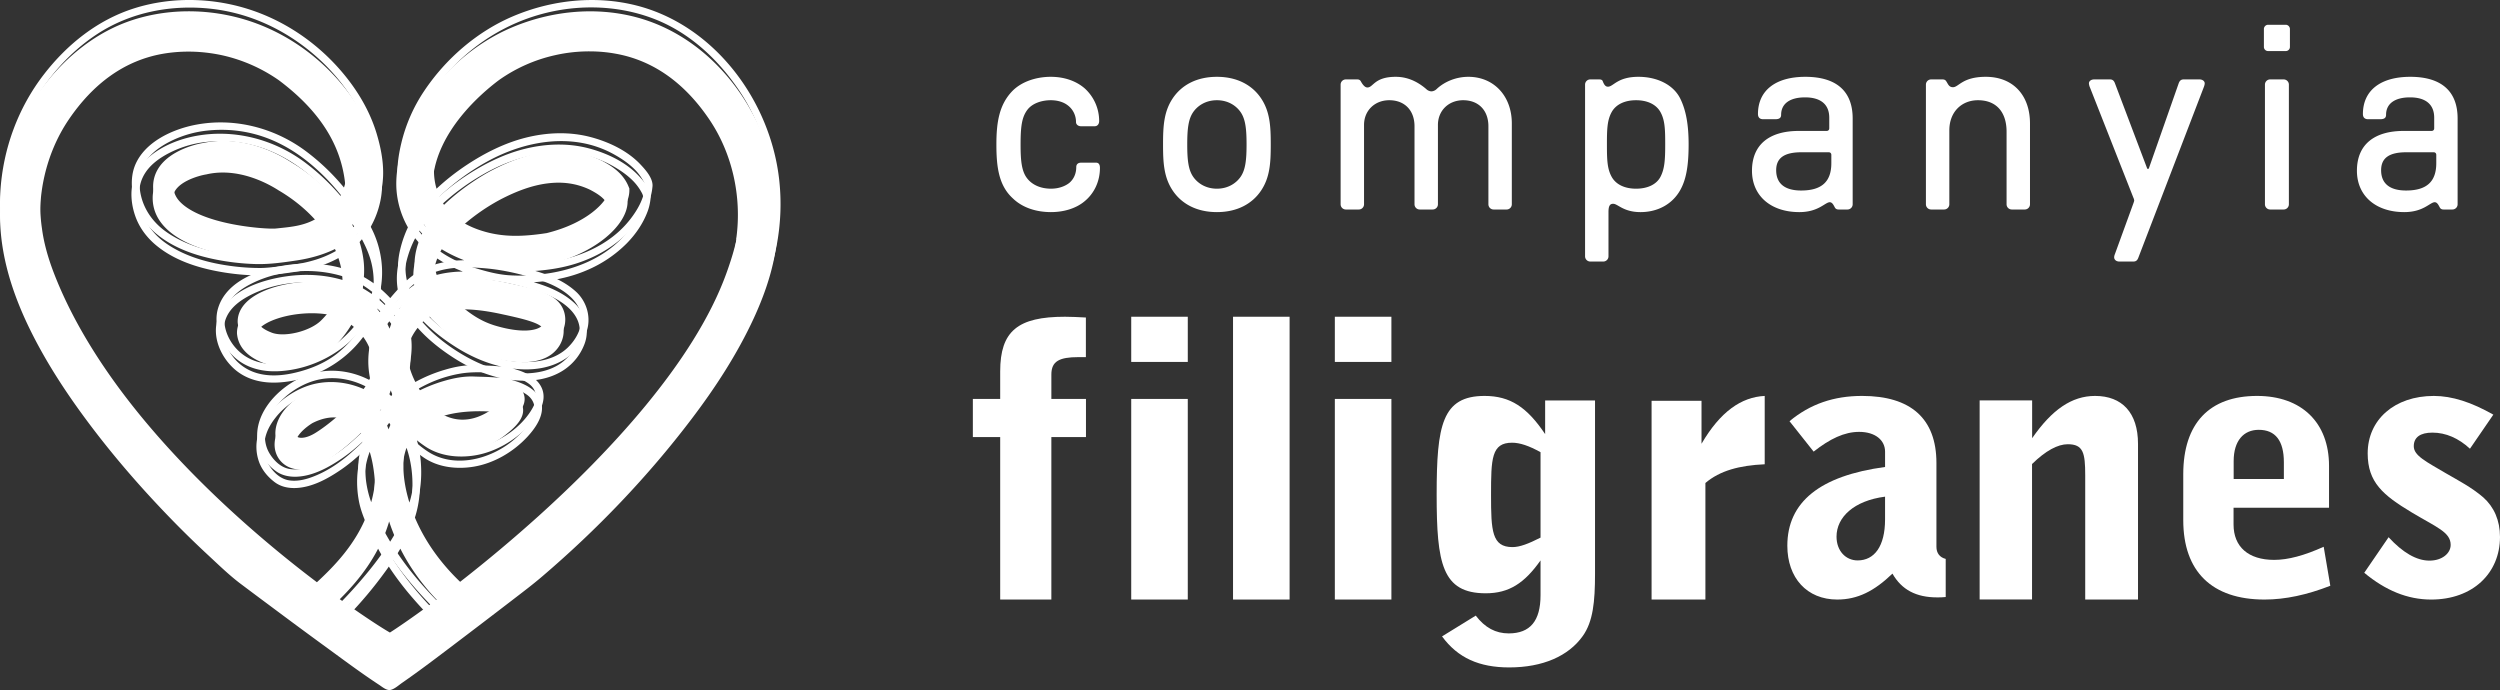 <svg xmlns="http://www.w3.org/2000/svg" width="221" height="61" viewBox="0 0 221 61">
    <rect x="0" y="0" width="221" height="61" fill="#333333" stroke="none"/>
    <g fill="#FFF" fill-rule="evenodd">
        <path fill-rule="nonzero" d="M68.686 16.91C67.93 9.987 63.053 3.28 56.138 1.496c-3.616-.93-7.5-.51-10.921.945-3.166 1.35-5.926 3.75-7.831 6.608a14.202 14.202 0 0 0-2.018 4.635c-.24 1.013-.397 2.086-.315 3.136a7.852 7.852 0 0 0 1.23 3.645 9.961 9.961 0 0 0-1.065 2.85c-.21 1.028-.18 2.04.113 2.993l-.338.36c-.202.225-.397.45-.592.683-.27-.293-.563-.563-.848-.818.315-1.747.045-3.6-.742-5.22-.12-.248-.248-.488-.375-.72a7.935 7.935 0 0 0 1.2-2.888c.33-1.62.03-3.353-.443-4.92-.487-1.613-1.297-3.12-2.295-4.471-2.085-2.813-4.95-5.018-8.228-6.24C19.22.79 15.296.625 11.786 1.75 8.583 2.778 5.913 4.93 3.88 7.564 1.578 10.549.265 14.172.033 17.93c-.24 3.885.87 7.59 2.55 11.056 1.56 3.21 3.563 6.203 5.73 9.038 2.123 2.775 4.433 5.408 6.871 7.913a87.742 87.742 0 0 0 3.278 3.196c.922.855 1.845 1.755 2.85 2.505a562.12 562.12 0 0 0 2.55 1.905 528.402 528.402 0 0 0 5.266 3.886c1.447 1.057 2.888 2.13 4.388 3.112.262.173.66.518.997.45.36-.075.743-.427 1.035-.63 1.56-1.08 3.076-2.235 4.59-3.383a897.483 897.483 0 0 0 5.064-3.862c.915-.705 1.837-1.395 2.715-2.146 4.86-4.147 9.346-8.828 13.209-13.92 2.115-2.784 4.043-5.746 5.513-8.927.81-1.762 1.477-3.6 1.837-5.513a19.63 19.63 0 0 0 .21-5.7zm-32.62 5.708a8.717 8.717 0 0 1 .637-1.56c.158.202.33.397.51.592-.6 1.283-.795 2.445-.6 3.548l-.067.045c-.24.165-.465.345-.683.54-.225-1.028-.12-2.093.203-3.165zm-5.003 6.09l.015.015.037.038.038.03c.195.157.367.315.525.48a10.252 10.252 0 0 1-1.635 1.785c-1.148.998-2.648 1.605-4.118 1.928-1.388.307-2.895.33-4.155-.405-1.403-.818-2.333-2.566-1.883-4.17.337-1.2 1.433-1.936 2.505-2.446 2.393-1.132 5.363-1.313 7.883-.517a5.39 5.39 0 0 1-.127.787 9.388 9.388 0 0 0-2.205-.33c-1.643-.052-3.398.255-4.71.833-2.056.907-2.311 2.13-2.281 2.775l.008.067c.135 1.11.907 1.95 2.295 2.498.885.36 2.062.39 3.323.09 1.215-.292 2.317-.862 3.015-1.56.585-.6 1.08-1.238 1.47-1.898zm-.3-8.37c.15-.173.292-.345.412-.518.158.233.315.473.458.72-.15.195-.308.375-.48.54a8.833 8.833 0 0 0-.39-.742zm-1.32 7.56c-.3.495-.675.968-1.133 1.425-.967.968-3.263 1.53-4.388 1.073l-.015-.007c-1.012-.398-1.132-.803-1.162-.99.007-.248.382-.653 1.207-1.02 1.523-.668 3.818-.893 5.49-.48zm.877-10.32a19.526 19.526 0 0 0-3.442-3.278c-2.738-2.01-6.219-2.91-9.579-2.28-2.078.39-4.56 1.522-5.4 3.607-.45 1.133-.315 2.483.105 3.6.382 1.013 1.072 1.883 1.912 2.55 1.696 1.358 3.893 1.996 6.008 2.326.87.135 1.756.217 2.64.24 1.2.03 2.416-.143 3.601-.323 1.29-.195 2.595-.57 3.75-1.207.15.45.263.9.315 1.35.023.195.038.39.045.585-1.59-.473-3.307-.555-4.935-.323-2.31.323-5.34 1.32-6.106 3.788-.48 1.553.248 3.248 1.388 4.32 1.103 1.036 2.565 1.366 4.035 1.276 2.918-.18 5.716-1.673 7.449-4.028.24.322.412.645.547.96a7.445 7.445 0 0 0-.015 2.273c.045.307.105.615.18.922a3.8 3.8 0 0 1-.277.645c-1.703-.877-3.736-1.087-5.543-.397-2.513.96-5.07 3.675-4.133 6.548.247.765.78 1.41 1.417 1.89.548.413 1.223.548 1.898.518 1.448-.068 2.828-.84 3.998-1.643.63-.435 1.222-.93 1.785-1.455-.435 1.365-.51 2.828-.225 4.305.135.69.39 1.35.668 2.003-1.043 2.79-3.008 4.755-4.47 6.12a104.091 104.091 0 0 1-6.226-5.107c-3.736-3.316-6.999-6.706-9.691-10.066C8.71 33.17 6.273 29.09 4.758 25.16c-.555-1.44-.915-2.798-1.065-4.013l-.008-.038c-.51-3.675.353-7.5 2.356-10.486 2.22-3.293 5.01-5.265 8.295-5.858a13.292 13.292 0 0 1 2.333-.202c1.035 0 2.063.12 3.068.345a14.066 14.066 0 0 1 4.92 2.19c3.608 2.708 5.528 5.73 5.866 9.256 0 .045.03.547-.203 1.222zm-4.665-2.243c-2.475-1.598-5.273-2.22-7.696-1.703a7.73 7.73 0 0 0-2.467.863c-1.65.937-1.996 2.152-1.996 3 0 1.05.428 1.98 1.268 2.775 1.103 1.043 2.895 1.815 5.34 2.31 1.793.36 3.556.465 4.238.435l.045-.007.405-.045c1.253-.128 2.663-.27 4.088-1.125.173-.098.33-.195.488-.3.12.217.225.435.322.652a9.18 9.18 0 0 1-2.077.855c-.938.27-1.913.398-2.88.503-.563.06-1.118.135-1.68.142a19.15 19.15 0 0 1-2.371-.142c-2.078-.255-4.238-.81-5.978-2.018-.87-.6-1.575-1.41-1.995-2.378-.458-1.05-.593-2.422-.09-3.472.517-1.095 1.59-1.808 2.655-2.31a9.403 9.403 0 0 1 2.918-.818 11.41 11.41 0 0 1 5.423.682c1.56.6 2.963 1.53 4.2 2.64.81.72 1.553 1.523 2.235 2.37-.097.173-.21.36-.345.54a15.898 15.898 0 0 0-4.05-3.45zm2.715 4.695a9.217 9.217 0 0 1-.397.248l-.015.007c-1.08.653-2.183.765-3.353.885-.128.015-.263.03-.39.038-.465.022-2.01-.053-3.766-.398-2.077-.412-3.615-1.057-4.455-1.845-.472-.443-.698-.923-.698-1.463 0-1.372 2.326-1.995 2.948-2.085l.06-.015c.473-.105.938-.15 1.388-.15 2.228 0 4.163 1.073 4.98 1.605l.03.015c1.478.878 2.73 1.973 3.668 3.158zm3.436 6.96a6.79 6.79 0 0 0 .18-.772c.285.18.562.375.825.585-.015.053-.023.105-.038.158-.06.225-.127.442-.21.66a6.142 6.142 0 0 0-.247-.21 3.891 3.891 0 0 0-.51-.42zm-5.07 8.837l-.053.03c-2.243 1.395-2.43 2.94-2.408 3.532.03.795.457 1.485 1.14 1.846.938.487 2.183.315 3.42-.473.93-.593 2.07-1.508 3.083-2.498.128.18.248.383.353.6-.383.383-.78.75-1.17 1.103-1.043.937-2.273 1.763-3.6 2.235-.623.225-1.321.368-1.981.255-.773-.135-1.388-.742-1.778-1.402-.367-.623-.457-1.373-.345-2.078.12-.803.488-1.463.99-2.093.788-.99 1.988-1.808 3.196-2.19 1.56-.495 3.21-.263 4.635.457-.12.18-.255.368-.412.563-.038-.022-.083-.045-.12-.067-1.456-.788-3.248-.72-4.95.18zm3.78 1.267c-.833.803-1.786 1.59-2.663 2.145-.788.503-1.365.525-1.613.398-.068-.038-.165-.113-.173-.308-.015-.427.376-1.185 1.538-1.92.638-.33 1.793-.765 2.91-.315zm2.167 2.843c.218.705.368 1.53.443 2.46 0 1.088-.15 2.085-.405 3a8.949 8.949 0 0 1-.458-1.92c-.135-1.192-.007-2.415.42-3.54zm.743 8.566c.067.135.142.262.217.397.113.203.225.398.345.593a30.96 30.96 0 0 1-1.965 2.565 40.126 40.126 0 0 1-1.86 2.063c-.248-.173-.495-.36-.75-.548 1.245-1.177 2.858-2.835 4.013-5.07zm.975-11.124c.12.173.24.345.367.51a6.36 6.36 0 0 0-.517 1.065 9.341 9.341 0 0 0-.375-.892c.18-.218.36-.45.525-.683zm-.293-1.875c.173-.315.323-.645.435-.998.09.255.195.503.315.765a8.68 8.68 0 0 1-.367.75 6.91 6.91 0 0 0-.24-.232 5.047 5.047 0 0 1-.143-.285zm.938 12.279c-.053.09-.105.187-.158.277-.157.278-.322.555-.495.825-.157-.27-.315-.54-.465-.817-.052-.098-.097-.188-.15-.285.24-.533.45-1.095.623-1.688.075.24.165.495.262.75.12.308.248.623.383.938zm-1.448-10.599l-.135.158c-.097-.15-.202-.3-.315-.435.195-.248.375-.488.54-.728.098.195.203.383.315.57a7.322 7.322 0 0 0-.405.435zm.465 13.336c.105-.142.21-.285.308-.435a26.296 26.296 0 0 0 2.122 2.79c.458.533.938 1.05 1.426 1.56-1.71 1.26-2.97 2.116-3.548 2.483-.6-.345-1.905-1.177-3.653-2.415a35.896 35.896 0 0 0 3.345-3.983zm.713-1.027c.217-.323.42-.653.615-.99.907 1.8 2.153 3.488 3.728 5.04-.225.173-.45.338-.66.503-1.365-1.41-2.626-2.903-3.683-4.553zm9.99-11.116c.81-.638 1.71-1.493 1.426-2.475-.3-1.05-1.635-1.2-2.618-1.313l-.172-.023-.06-.007c-2.573-.12-4.658.247-6.226 1.11-.067-.112-.135-.218-.195-.33.248-.135.495-.263.743-.383a11.08 11.08 0 0 1 2.872-.922c.9-.158 1.876-.143 2.783-.083 1.103.075 2.318.285 3.24.93.353.24.6.585.675 1.006.098.525-.21 1.08-.48 1.5-1.755 2.707-6.023 4.425-8.925 2.535a8.732 8.732 0 0 1-1.47-1.215c.134-.21.27-.368.382-.495 2.43 2.197 5.423 2.257 8.026.165zm-6.517-1.245c1.245-.6 2.91-.855 4.988-.758.045.008.097.008.142.015.203.023.533.06.803.113-.12.12-.293.27-.533.465l-.007.007c-1.065.848-3.136 1.958-5.393.158zm3.63-3.848c-.885-.03-1.778.142-2.618.39-.907.262-1.807.63-2.648 1.095a7.417 7.417 0 0 1-.532-1.365c.21-1.02.3-2.04.067-3.045.173-.473.428-.938.773-1.38.915 1.034 2.018 1.905 3.173 2.647 1.267.818 2.655 1.448 4.118 1.785-.773-.097-1.545-.097-2.333-.127zm-5.58-6.286a4.445 4.445 0 0 1-.233-.51c.225-.217.465-.412.712-.6.068.203.15.405.24.593a4.86 4.86 0 0 0-.72.517zm.127 16.734a7.547 7.547 0 0 1-.338 1.695c-.472-1.537-.525-2.67-.525-3.075v-.18c-.015-1.132.15-1.965.375-2.588.458 1.32.6 2.746.488 4.148zm-1.05-6.66a8.89 8.89 0 0 0-.323-.42c.12-.105.24-.203.368-.3.082.135.157.27.247.405a6.035 6.035 0 0 0-.292.315zm1.057 9.338c.008-.007.008-.015.015-.03.593-1.44.766-2.985.646-4.538a9.723 9.723 0 0 0-.346-1.92c.248.202.51.39.766.562 1.26.84 2.88 1.013 4.342.773 1.8-.292 3.518-1.305 4.748-2.625.773-.833 1.65-2.078 1.178-3.27-.398-.983-1.478-1.463-2.43-1.74a1.719 1.719 0 0 0-.21-.053l.157.022c1.553.188 3.218-.007 4.546-.885a4.761 4.761 0 0 0 1.822-2.287c.488-1.268.09-2.738-.907-3.646-1.028-.93-2.273-1.44-3.578-1.822 1.62-.12 3.195-.413 4.703-1.066a11.036 11.036 0 0 0 3.525-2.377c.78-.795 1.425-1.733 1.823-2.776.157-.405.247-.832.285-1.267.052-.683-.578-1.41-1.02-1.883-1.148-1.245-2.828-2.04-4.448-2.468-1.875-.495-3.855-.412-5.723.06-1.853.473-3.593 1.35-5.176 2.4a19.987 19.987 0 0 0-2.67 2.108c-.292-.997-.217-1.8-.217-1.807v-.023c.405-4.26 4.215-7.553 5.85-8.776a13.74 13.74 0 0 1 4.92-2.19 13.644 13.644 0 0 1 3.068-.345c.795 0 1.576.068 2.34.21 3.286.593 6.076 2.558 8.289 5.85 2.01 2.993 2.865 6.811 2.355 10.494l.015.053c-.142 1.095-.48 2.377-1.08 4.035-2.873 7.943-10.568 16.022-16.517 21.407-2.49 2.25-4.882 4.23-6.945 5.843-2.205-2.123-3.435-4.26-4.126-6.023zm2.498-24.167c.09-.165.188-.323.3-.488.855.653 1.988 1.215 3.48 1.575 1.726.405 3.406.42 5.806.045l.038-.007.037-.008c2.475-.615 4.058-1.62 4.95-2.355 1.23-1.012 1.936-2.168 1.936-3.173v-.172l-.068-.158c-.525-1.312-1.71-1.942-2.415-2.325l-.038-.015c-2.76-1.328-5.895-1.042-9.578.885-1.012.525-2.775 1.65-4.238 3.06a5.296 5.296 0 0 1-.405-.727c.06-.053.113-.113.173-.165a20.248 20.248 0 0 1 3.953-2.888c3.405-1.913 7.68-2.67 11.243-.69.675.375 1.32.81 1.868 1.365.285.293.525.615.72.968.15.262.195.42.15.712-.143.968-.645 1.86-1.23 2.626-1.89 2.497-5.003 3.682-8.026 3.967-.885.083-1.77.12-2.655.053-.99-.075-1.95-.338-2.896-.623-1.095-.337-2.16-.802-3.105-1.462zm1.98 1.762c-.157.008-.315.008-.472.015-.72.045-1.425.15-2.1.36 0-.457.097-.96.315-1.53.705.473 1.47.848 2.257 1.155zm-.502-3.607a17.6 17.6 0 0 1 3.81-2.753c1.508-.788 2.858-1.26 4.118-1.425 1.395-.188 2.648-.008 3.825.555.623.33 1.2.682 1.493 1.215-.195.817-1.808 2.708-5.46 3.615-2.13.33-3.608.323-5.07-.022-1.081-.263-1.989-.66-2.716-1.185zm2.82 11.146c2.453.712 4.433.622 5.558-.248 1.118-.862 1.373-2.37.585-3.428-.757-1.005-2.393-1.365-4.283-1.785l-.247-.052c-2.498-.555-4.53-.63-6.143-.233a3.44 3.44 0 0 1-.285-.772c1.372-.466 2.94-.428 4.35-.308 1.755.15 3.54.593 5.198 1.178 1.56.547 3.593 1.815 3.248 3.765-.143.795-.6 1.523-1.178 2.078-1.057 1.012-2.573 1.305-3.983 1.267-1.942-.052-3.818-.825-5.445-1.83-1.193-.735-2.333-1.635-3.255-2.7.195-.18.405-.338.645-.48.045.052.082.105.127.157l.03.038.03.03c1.86 1.86 3.323 2.828 5.048 3.323zm-3.3-4.14c1.207-.143 2.708-.016 4.523.39l.247.052c1.215.27 2.88.637 3.233 1.11.225.3.045.697-.24.915-.495.383-1.793.57-3.953-.06-1.297-.375-2.4-1.065-3.81-2.408zm-2.385-6.361a7.406 7.406 0 0 1-.488-.6c.135-.21.27-.42.42-.615.135.217.278.435.45.66-.135.18-.262.367-.382.555zm-1.966 5.94c.075.165.15.323.24.48-.03.03-.06.068-.09.098l-.007.007c-.195.24-.383.48-.54.728-.113-.15-.225-.3-.345-.443.24-.292.48-.585.742-.87zm-1.162 1.418c.135.172.27.352.39.532a6.596 6.596 0 0 0-.465 1.125 7.187 7.187 0 0 0-.443-.862c.15-.278.33-.54.518-.795zm-1.05-1.118c.202.195.405.39.6.6a9.194 9.194 0 0 0-.488.713 8.258 8.258 0 0 0-.397-.473c.105-.277.202-.555.285-.84zm-.653-4.47c.33 1.035.398 2.16.24 3.24-.285-.202-.577-.39-.877-.562.037-.51.03-1.028-.038-1.546a9.094 9.094 0 0 0-.585-2.22c.195-.18.375-.375.54-.577.285.54.54 1.095.72 1.665z"/>
        <path d="M88.417 38.634H86v-3.366h2.417v-2.437c0-3.57 1.562-4.831 5.728-4.831.57 0 1.18.034 1.847.068v3.502h-.667c-1.685 0-2.384.367-2.384 1.534v2.164H96v3.366h-3.06V53h-4.523V38.634z"/>
        <path fill-rule="nonzero" d="M100 28h5v3.996h-5V28zm0 7.268h5V53h-5V35.268z"/>
        <path d="M109 28h5v25h-5z"/>
        <path fill-rule="nonzero" d="M118 28h5v3.996h-5V28zm0 7.268h5V53h-5V35.268zM141 50.738c0 2.444-.173 4.212-1.083 5.485-1.256 1.769-3.526 2.777-6.506 2.777-2.642 0-4.54-.837-5.935-2.743l2.98-1.837c.815 1.068 1.76 1.573 2.912 1.573 1.897 0 2.815-1.103 2.815-3.375v-3.076c-1.42 2.008-2.78 2.905-4.843 2.905-3.864 0-4.34-2.64-4.34-8.724 0-6.117.476-8.723 4.236-8.723 2.27 0 3.76 1 5.354 3.375v-2.973H141v15.336zm-7.33-11.603c-1.827 0-1.862 1.401-1.862 4.614 0 3.178.07 4.614 1.897 4.614.642 0 1.421-.3 2.478-.838v-7.552c-1.013-.564-1.828-.838-2.512-.838z"/>
        <path d="M146 35.43h4.414v3.798C152.07 36.392 153.93 35.1 156 35v6.042c-2.238.101-3.965.566-5.242 1.654V53H146V35.43z"/>
        <path fill-rule="nonzero" d="M162.416 53C159.73 53 158 51.088 158 48.241c0-3.856 2.877-6.182 8.64-6.96v-1.357c0-1.001-.854-1.746-2.292-1.746-1.305 0-2.585.612-4.023 1.746l-2.133-2.69c1.832-1.522 3.923-2.234 6.415-2.234 4.315 0 6.573 2.011 6.573 5.926v7.415c0 .554.293.935.82 1.067v3.369c-.26.033-.527.033-.753.033-1.865 0-3.144-.679-3.955-2.102-1.606 1.547-3.078 2.292-4.876 2.292zm-.067-5.561c0 1.266.82 2.102 1.865 2.102 1.472 0 2.425-1.233 2.425-3.625v-2.011c-2.751.356-4.29 1.812-4.29 3.534z"/>
        <path d="M175.009 35.397h4.632v3.34c1.741-2.511 3.491-3.737 5.567-3.737 2.385 0 3.792 1.488 3.792 4.236V53h-4.667V42.017c0-1.986-.171-2.747-1.544-2.747-.875 0-1.947.566-3.157 1.75v11.972H175V35.397h.009z"/>
        <path fill-rule="nonzero" d="M200.181 53c-4.647 0-7.181-2.477-7.181-7.02v-4.058c0-4.51 2.324-6.922 6.526-6.922 3.932 0 6.36 2.354 6.36 6.181v3.704h-8.44v1.481c0 1.967 1.303 3.128 3.592 3.128 1.231 0 2.664-.387 4.377-1.16l.585 3.448c-2.053.798-3.966 1.218-5.819 1.218zm1.713-10.658V40.86c0-1.901-.752-2.864-2.22-2.864-1.336 0-2.218.963-2.218 2.765v1.58h4.438z"/>
        <path d="M211.151 47.49c1.252 1.357 2.462 2.069 3.614 2.069 1.117 0 1.874-.645 1.874-1.39 0-1.133-1.252-1.555-3.454-2.879-2.53-1.522-3.882-2.655-3.882-5.211 0-2.978 2.37-5.079 5.848-5.079 1.614 0 3.32.554 5.26 1.654l-2.066 3.011c-1.017-.934-2.135-1.422-3.32-1.422-1.084 0-1.647.422-1.647 1.2 0 .843 1.084 1.356 2.89 2.423 1.051.612 2.203 1.2 3.253 2.1.95.845 1.479 2.036 1.479 3.5 0 3.201-2.403 5.534-6.084 5.534-2.1 0-4.042-.81-5.916-2.366l2.151-3.143z"/>
        <path fill-rule="nonzero" d="M92.911 18.75c-1.311 0-2.53-.391-3.381-1.219-1.265-1.15-1.449-2.852-1.449-4.761 0-1.978.253-3.519 1.403-4.715.805-.828 2.093-1.265 3.404-1.265 1.196 0 2.254.368 3.013 1.035a3.891 3.891 0 0 1 1.265 2.875c0 .276-.161.46-.391.46h-1.219c-.253 0-.437-.161-.437-.368 0-.575-.253-1.104-.69-1.449-.391-.322-.943-.483-1.541-.483-.851 0-1.656.299-2.07.851-.483.644-.598 1.449-.598 3.059 0 1.334.069 2.346.575 2.99.46.598 1.219.92 2.116.92.621 0 1.196-.184 1.61-.506.414-.345.621-.851.621-1.403 0-.253.161-.391.437-.391h1.311c.23 0 .345.161.345.46 0 1.196-.506 2.277-1.403 2.99-.736.598-1.794.92-2.921.92zm14.663 0c-1.794 0-3.128-.736-3.91-1.909s-.851-2.461-.851-4.071c0-1.61.069-2.898.851-4.071.782-1.173 2.116-1.909 3.91-1.909s3.128.736 3.91 1.909.851 2.461.851 4.071c0 1.61-.069 2.898-.851 4.071-.782 1.173-2.116 1.909-3.91 1.909zm0-2.07c1.035 0 1.748-.529 2.116-1.081.414-.621.506-1.495.506-2.829s-.092-2.208-.506-2.829c-.368-.552-1.081-1.081-2.116-1.081-1.035 0-1.748.529-2.116 1.081-.414.621-.506 1.495-.506 2.829s.092 2.208.506 2.829c.368.552 1.081 1.081 2.116 1.081zm11.397 1.84a.461.461 0 0 1-.46-.46V7.48c0-.253.207-.46.46-.46h1.012c.138 0 .253.046.322.184.207.368.391.529.575.529.529 0 .598-.943 2.507-.943.966 0 1.863.368 2.691 1.081a.709.709 0 0 0 .46.207.709.709 0 0 0 .46-.207c.736-.69 1.771-1.081 2.806-1.081 2.254 0 3.841 1.702 3.841 4.117v7.153c0 .253-.207.46-.46.46h-1.15a.461.461 0 0 1-.46-.46v-6.9c0-1.403-.874-2.3-2.231-2.3-1.288 0-2.231.92-2.231 2.185v7.015c0 .253-.207.46-.46.46h-1.15a.461.461 0 0 1-.46-.46v-6.9c0-1.403-.874-2.3-2.231-2.3-1.288 0-2.231.92-2.231 2.185v7.015c0 .253-.207.46-.46.46h-1.15zm25.864-11.73c1.679 0 3.128.713 3.726 1.978.483 1.012.713 2.254.713 4.002 0 1.84-.207 3.082-.736 4.025-.69 1.242-1.978 1.955-3.519 1.955-1.518 0-2.001-.736-2.415-.736-.299 0-.414.207-.414.736v3.91c0 .253-.207.46-.46.46h-1.15a.461.461 0 0 1-.46-.46V7.48c0-.253.207-.46.46-.46h.782c.184 0 .276.046.322.161.138.368.276.483.46.483.483 0 .828-.874 2.691-.874zm-.207 2.07c-.966 0-1.771.345-2.162 1.058-.391.713-.414 1.518-.414 2.852 0 1.334.023 2.139.414 2.852.391.713 1.196 1.058 2.162 1.058s1.794-.345 2.162-1.058c.368-.713.414-1.518.414-2.852 0-1.334-.023-2.139-.414-2.852-.391-.713-1.196-1.058-2.162-1.058zm14.433 9.89c-2.53 0-4.186-1.449-4.186-3.657 0-2.3 1.518-3.519 4.14-3.519h2.461c.138 0 .23-.092.23-.23v-.943c0-1.173-.759-1.794-2.139-1.794-1.334 0-2.116.552-2.116 1.541 0 .276-.161.391-.529.391h-1.058c-.299 0-.46-.161-.46-.46 0-2.07 1.541-3.289 4.186-3.289 2.737 0 4.186 1.265 4.186 3.68v7.59c0 .253-.207.46-.46.46h-.782c-.138 0-.253-.046-.322-.161-.115-.207-.23-.483-.46-.483-.414 0-.989.874-2.691.874zm.161-1.909c1.817 0 2.668-.782 2.668-2.415v-.736c0-.138-.092-.23-.23-.23h-2.415c-1.518 0-2.231.506-2.231 1.587 0 1.173.759 1.794 2.208 1.794zm11.489 1.679a.461.461 0 0 1-.46-.46V7.48c0-.253.207-.46.46-.46h1.012c.138 0 .253.046.322.161.161.23.23.529.598.529.506 0 .828-.92 2.898-.92 2.438 0 3.91 1.656 3.91 4.117v7.153c0 .253-.207.46-.46.46h-1.15a.461.461 0 0 1-.46-.46v-6.417c0-1.702-.874-2.783-2.53-2.783-1.426 0-2.53 1.012-2.53 2.668v6.532c0 .253-.207.46-.46.46h-1.15zm16.641 4.6c-.299 0-.46-.184-.46-.368 0-.092.023-.184.069-.299l1.633-4.485c.046-.138.069-.184.069-.253a.75.75 0 0 0-.069-.23l-3.841-9.752a1.083 1.083 0 0 1-.092-.368c0-.184.184-.345.46-.345h1.403c.207 0 .345.092.437.345l2.829 7.475c.023.069.046.092.092.092s.069-.023.092-.092l2.622-7.475c.092-.253.23-.345.437-.345h1.403c.276 0 .46.161.46.345 0 .115-.046.253-.092.368l-5.773 15.042c-.092.253-.23.345-.437.345h-1.242zm13.145-18.607a.363.363 0 0 1-.368-.368V2.558c0-.184.161-.368.368-.368h1.564c.207 0 .368.184.368.368v1.587a.363.363 0 0 1-.368.368h-1.564zm.184 14.007a.461.461 0 0 1-.46-.46V7.48c0-.253.207-.46.46-.46h1.196c.253 0 .46.207.46.46v10.58c0 .253-.207.46-.46.46h-1.196zm11.857.23c-2.53 0-4.186-1.449-4.186-3.657 0-2.3 1.518-3.519 4.14-3.519h2.461c.138 0 .23-.092.23-.23v-.943c0-1.173-.759-1.794-2.139-1.794-1.334 0-2.116.552-2.116 1.541 0 .276-.161.391-.529.391h-1.058c-.299 0-.46-.161-.46-.46 0-2.07 1.541-3.289 4.186-3.289 2.737 0 4.186 1.265 4.186 3.68v7.59c0 .253-.207.46-.46.46h-.782c-.138 0-.253-.046-.322-.161-.115-.207-.23-.483-.46-.483-.414 0-.989.874-2.691.874zm.161-1.909c1.817 0 2.668-.782 2.668-2.415v-.736c0-.138-.092-.23-.23-.23h-2.415c-1.518 0-2.231.506-2.231 1.587 0 1.173.759 1.794 2.208 1.794zM68.883 15.91C68.123 8.987 63.233 2.28 56.298.496c-3.625-.93-7.522-.51-10.952.945-3.174 1.35-5.942 3.75-7.853 6.608a14.18 14.18 0 0 0-2.024 4.635c-.24 1.013-.398 2.086-.315 3.136a7.837 7.837 0 0 0 1.233 3.645 9.944 9.944 0 0 0-1.068 2.85c-.21 1.028-.18 2.04.113 2.993l-.339.36c-.203.225-.398.45-.594.683-.27-.293-.564-.563-.85-.818.316-1.747.045-3.6-.745-5.22-.12-.248-.248-.488-.376-.72.595-.87 1-1.876 1.204-2.888.33-1.62.03-3.353-.444-4.92-.489-1.613-1.301-3.12-2.302-4.471-2.09-2.813-4.964-5.018-8.252-6.24C19.274-.21 15.34-.375 11.82.75 8.608 1.778 5.93 3.93 3.892 6.564 1.582 9.549.266 13.172.032 16.93c-.24 3.885.873 7.59 2.558 11.056 1.565 3.21 3.573 6.203 5.747 9.038 2.129 2.775 4.446 5.408 6.89 7.913a87.877 87.877 0 0 0 3.288 3.196c.925.855 1.85 1.755 2.858 2.505.85.638 1.708 1.275 2.558 1.905a529.829 529.829 0 0 0 5.28 3.886c1.452 1.057 2.896 2.13 4.4 3.112.264.173.662.518 1.001.45.361-.075.745-.427 1.038-.63 1.565-1.08 3.084-2.235 4.604-3.383 1.7-1.282 3.392-2.572 5.077-3.862.918-.705 1.843-1.395 2.723-2.146 4.874-4.147 9.373-8.828 13.247-13.92 2.12-2.784 4.054-5.746 5.528-8.927.813-1.762 1.482-3.6 1.843-5.513.346-1.875.421-3.803.21-5.7zm-32.714 5.708a8.703 8.703 0 0 1 .64-1.56c.157.202.33.397.51.592-.6 1.283-.796 2.445-.6 3.548l-.069.045c-.24.165-.466.345-.684.54-.226-1.028-.12-2.093.203-3.165zm-5.017 6.09l.015.015.037.038.038.03c.196.157.369.315.527.48-.467.66-1.03 1.253-1.64 1.785-1.151.998-2.656 1.605-4.13 1.928-1.391.307-2.903.33-4.167-.405-1.407-.818-2.34-2.566-1.888-4.17.338-1.2 1.437-1.936 2.512-2.446 2.4-1.132 5.379-1.313 7.906-.517-.023.27-.068.532-.128.787a9.44 9.44 0 0 0-2.211-.33c-1.648-.052-3.408.255-4.724.833-2.061.907-2.317 2.13-2.287 2.775l.007.067c.136 1.11.91 1.95 2.302 2.498.888.36 2.069.39 3.333.09 1.218-.292 2.324-.862 3.023-1.56.587-.6 1.084-1.238 1.475-1.898zm-.301-8.37c.15-.173.293-.345.414-.518.158.233.316.473.458.72-.15.195-.308.375-.481.54a8.824 8.824 0 0 0-.391-.742zm-1.324 7.56c-.3.495-.677.968-1.136 1.425-.97.968-3.272 1.53-4.4 1.073l-.015-.007c-1.016-.398-1.136-.803-1.166-.99.007-.248.383-.653 1.21-1.02 1.528-.668 3.83-.893 5.507-.48zm.88-10.32a19.559 19.559 0 0 0-3.453-3.278c-2.745-2.01-6.235-2.91-9.605-2.28-2.084.39-4.574 1.522-5.416 3.607-.452 1.133-.316 2.483.105 3.6.384 1.013 1.076 1.883 1.918 2.55 1.7 1.358 3.904 1.996 6.025 2.326.873.135 1.76.217 2.648.24 1.204.03 2.422-.143 3.61-.323 1.295-.195 2.603-.57 3.762-1.207.15.45.263.9.316 1.35.022.195.037.39.045.585-1.595-.473-3.317-.555-4.95-.323-2.316.323-5.355 1.32-6.123 3.788-.481 1.553.249 3.248 1.392 4.32 1.106 1.036 2.573 1.366 4.047 1.276 2.926-.18 5.732-1.673 7.47-4.028.24.322.413.645.548.96a7.424 7.424 0 0 0-.015 2.273c.046.307.106.615.181.922a3.795 3.795 0 0 1-.278.645c-1.708-.877-3.746-1.087-5.56-.397-2.52.96-5.084 3.675-4.144 6.548.248.765.782 1.41 1.422 1.89.549.413 1.226.548 1.903.518 1.452-.068 2.836-.84 4.01-1.643.631-.435 1.225-.93 1.79-1.455-.437 1.365-.512 2.828-.226 4.305.135.69.39 1.35.67 2.003-1.046 2.79-3.017 4.755-4.484 6.12a104.328 104.328 0 0 1-6.243-5.107c-3.746-3.316-7.018-6.706-9.719-10.066C8.736 32.17 6.291 28.09 4.772 24.16c-.557-1.44-.918-2.798-1.069-4.013l-.007-.038c-.512-3.675.353-7.5 2.362-10.486 2.226-3.293 5.025-5.265 8.32-5.858.76-.135 1.541-.202 2.339-.202 1.038 0 2.068.12 3.076.345a14.126 14.126 0 0 1 4.935 2.19c3.618 2.708 5.544 5.73 5.882 9.256 0 .045.03.547-.203 1.222zm-4.679-2.243c-2.482-1.598-5.288-2.22-7.717-1.703-.61.09-1.618.375-2.475.863-1.655.937-2.001 2.152-2.001 3 0 1.05.429 1.98 1.271 2.775 1.106 1.043 2.904 1.815 5.356 2.31 1.798.36 3.565.465 4.25.435l.045-.007.406-.045c1.256-.128 2.67-.27 4.1-1.125.173-.098.33-.195.489-.3.12.217.225.435.323.652a9.22 9.22 0 0 1-2.083.855c-.94.27-1.919.398-2.889.503-.564.06-1.12.135-1.685.142a19.26 19.26 0 0 1-2.377-.142c-2.084-.255-4.25-.81-5.995-2.018-.873-.6-1.58-1.41-2-2.378-.46-1.05-.595-2.422-.091-3.472.519-1.095 1.595-1.808 2.663-2.31a9.45 9.45 0 0 1 2.926-.818c1.858-.21 3.7.015 5.438.682 1.565.6 2.972 1.53 4.213 2.64.812.72 1.557 1.523 2.241 2.37-.098.173-.21.36-.346.54a15.932 15.932 0 0 0-4.062-3.45zm2.723 4.695a9.248 9.248 0 0 1-.398.248l-.015.007c-1.084.653-2.19.765-3.363.885-.128.015-.263.03-.39.038-.467.022-2.017-.053-3.777-.398-2.084-.412-3.626-1.057-4.468-1.845-.474-.443-.7-.923-.7-1.463 0-1.372 2.332-1.995 2.956-2.085l.06-.015a6.42 6.42 0 0 1 1.392-.15c2.234 0 4.175 1.073 4.995 1.605l.03.015c1.482.878 2.738 1.973 3.678 3.158zm3.445 6.96c.076-.254.136-.51.181-.772.286.18.564.375.827.585-.015.053-.022.105-.037.158-.06.225-.128.442-.21.66a6.155 6.155 0 0 0-.249-.21 3.9 3.9 0 0 0-.512-.42zm-5.085 8.837l-.052.03c-2.25 1.395-2.437 2.94-2.415 3.532.03.795.46 1.485 1.144 1.846.94.487 2.189.315 3.43-.473.932-.593 2.076-1.508 3.091-2.498.128.18.249.383.354.6-.384.383-.782.75-1.174 1.103-1.045.937-2.279 1.763-3.61 2.235-.625.225-1.324.368-1.986.255-.775-.135-1.392-.742-1.783-1.402-.368-.623-.459-1.373-.346-2.078.12-.803.49-1.463.993-2.093.79-.99 1.993-1.808 3.204-2.19 1.565-.495 3.22-.263 4.65.457-.121.18-.257.368-.415.563-.037-.022-.082-.045-.12-.067-1.46-.788-3.257-.72-4.965.18zm3.792 1.267c-.835.803-1.79 1.59-2.67 2.145-.79.503-1.37.525-1.618.398-.068-.038-.165-.113-.173-.308-.015-.427.376-1.185 1.542-1.92.64-.33 1.798-.765 2.919-.315zm2.174 2.843c.218.705.368 1.53.443 2.46 0 1.088-.15 2.085-.406 3a8.927 8.927 0 0 1-.459-1.92c-.135-1.192-.007-2.415.422-3.54zm.744 8.566c.068.135.143.262.218.397.113.203.226.398.346.593a30.97 30.97 0 0 1-1.97 2.565 40.166 40.166 0 0 1-1.866 2.063c-.248-.173-.496-.36-.752-.548 1.249-1.177 2.866-2.835 4.024-5.07zm.978-11.124c.12.173.24.345.369.51-.203.33-.376.69-.52 1.065a9.327 9.327 0 0 0-.375-.892c.18-.218.36-.45.526-.683zm-.293-1.875c.173-.315.323-.645.436-.998.09.255.196.503.316.765a8.67 8.67 0 0 1-.369.75 6.92 6.92 0 0 0-.24-.232 5.04 5.04 0 0 1-.143-.285zm.94 12.279c-.053.09-.105.187-.158.277-.158.278-.323.555-.496.825-.158-.27-.316-.54-.467-.817l-.15-.285c.24-.533.451-1.095.624-1.688.075.24.166.495.263.75.12.308.249.623.384.938zm-1.452-10.599l-.135.158c-.098-.15-.203-.3-.316-.435.196-.248.376-.488.542-.728.097.195.203.383.315.57a7.33 7.33 0 0 0-.406.435zm.467 13.336c.105-.142.21-.285.308-.435.64.975 1.362 1.906 2.129 2.79.459.533.94 1.05 1.429 1.56-1.715 1.26-2.979 2.116-3.558 2.483-.602-.345-1.91-1.177-3.663-2.415a35.921 35.921 0 0 0 3.355-3.983zm.714-1.027c.218-.323.421-.653.617-.99.91 1.8 2.159 3.488 3.739 5.04-.226.173-.452.338-.662.503-1.37-1.41-2.633-2.903-3.694-4.553zm10.02-11.116c.812-.638 1.715-1.493 1.429-2.475-.301-1.05-1.64-1.2-2.625-1.313l-.173-.023-.06-.007c-2.58-.12-4.672.247-6.244 1.11-.068-.112-.135-.218-.195-.33.248-.135.496-.263.744-.383.91-.435 1.888-.75 2.881-.922.903-.158 1.88-.143 2.791-.083 1.106.075 2.324.285 3.25.93.353.24.601.585.677 1.006.097.525-.211 1.08-.482 1.5-1.76 2.707-6.04 4.425-8.951 2.535a8.751 8.751 0 0 1-1.475-1.215c.136-.21.271-.368.384-.495 2.437 2.197 5.439 2.257 8.049.165zm-6.537-1.245c1.249-.6 2.919-.855 5.002-.758.045.008.098.008.143.015.203.023.534.06.805.113-.12.12-.293.27-.534.465l-.008.007c-1.068.848-3.144 1.958-5.408.158zm3.64-3.848c-.887-.03-1.782.142-2.625.39-.91.262-1.812.63-2.655 1.095a7.404 7.404 0 0 1-.534-1.365c.21-1.02.301-2.04.068-3.045.173-.473.429-.938.775-1.38.917 1.034 2.023 1.905 3.181 2.647 1.272.818 2.663 1.448 4.13 1.785-.775-.097-1.55-.097-2.34-.127zm-5.596-6.286a4.439 4.439 0 0 1-.233-.51 7.75 7.75 0 0 1 .715-.6c.067.203.15.405.24.593-.255.15-.496.322-.722.517zm.128 16.734a7.528 7.528 0 0 1-.338 1.695c-.474-1.537-.527-2.67-.527-3.075v-.18c-.015-1.132.15-1.965.376-2.588.459 1.32.602 2.746.49 4.148zm-1.053-6.66a8.894 8.894 0 0 0-.323-.42c.12-.105.24-.203.368-.3.083.135.158.27.248.405a6.042 6.042 0 0 0-.293.315zm1.06 9.338c.008-.007.008-.015.016-.03.594-1.44.767-2.985.647-4.538a9.699 9.699 0 0 0-.346-1.92c.248.202.511.39.767.562 1.264.84 2.888 1.013 4.355.773 1.805-.292 3.528-1.305 4.762-2.625.774-.833 1.655-2.078 1.18-3.27-.398-.983-1.481-1.463-2.437-1.74a1.727 1.727 0 0 0-.21-.053l.158.022c1.557.188 3.227-.007 4.558-.885a4.764 4.764 0 0 0 1.828-2.287c.489-1.268.09-2.738-.91-3.646-1.03-.93-2.28-1.44-3.588-1.822 1.625-.12 3.204-.413 4.716-1.066a11.07 11.07 0 0 0 3.536-2.377c.782-.795 1.429-1.733 1.828-2.776.157-.405.248-.832.285-1.267.053-.683-.579-1.41-1.023-1.883-1.15-1.245-2.835-2.04-4.46-2.468-1.88-.495-3.867-.412-5.74.06-1.858.473-3.603 1.35-5.19 2.4-.94.623-1.85 1.328-2.678 2.108-.293-.997-.218-1.8-.218-1.807v-.023c.406-4.26 4.227-7.553 5.867-8.776a13.8 13.8 0 0 1 4.935-2.19 13.72 13.72 0 0 1 3.076-.345c.798 0 1.58.068 2.347.21 3.295.593 6.093 2.558 8.312 5.85 2.016 2.993 2.874 6.811 2.362 10.494l.015.053c-.143 1.095-.481 2.377-1.083 4.035-2.88 7.943-10.599 16.022-16.564 21.407a128.977 128.977 0 0 1-6.965 5.843c-2.212-2.123-3.445-4.26-4.137-6.023zm2.505-24.167a5.7 5.7 0 0 1 .301-.488c.858.653 1.994 1.215 3.49 1.575 1.73.405 3.416.42 5.823.045l.037-.007.038-.008c2.482-.615 4.07-1.62 4.965-2.355 1.233-1.012 1.94-2.168 1.94-3.173v-.172l-.067-.158c-.527-1.312-1.715-1.942-2.422-2.325l-.038-.015c-2.768-1.328-5.912-1.042-9.606.885-1.015.525-2.783 1.65-4.25 3.06a5.291 5.291 0 0 1-.406-.727c.06-.053.113-.113.173-.165a20.303 20.303 0 0 1 3.964-2.888c3.415-1.913 7.703-2.67 11.276-.69.677.375 1.324.81 1.873 1.365.286.293.526.615.722.968.15.262.196.42.15.712-.143.968-.647 1.86-1.233 2.626-1.896 2.497-5.018 3.682-8.049 3.967-.888.083-1.775.12-2.663.053-.993-.075-1.956-.338-2.903-.623-1.099-.337-2.167-.802-3.115-1.462zm1.986 1.762c-.158.008-.316.008-.474.015a8.97 8.97 0 0 0-2.106.36c0-.457.098-.96.316-1.53.707.473 1.475.848 2.264 1.155zm-.504-3.607a17.649 17.649 0 0 1 3.822-2.753c1.512-.788 2.866-1.26 4.13-1.425 1.398-.188 2.655-.008 3.836.555.624.33 1.203.682 1.496 1.215-.195.817-1.812 2.708-5.476 3.615-2.136.33-3.618.323-5.085-.022-1.083-.263-1.993-.66-2.723-1.185zm2.829 11.146c2.46.712 4.445.622 5.574-.248 1.12-.862 1.376-2.37.586-3.428-.76-1.005-2.4-1.365-4.295-1.785l-.248-.052c-2.505-.555-4.543-.63-6.16-.233a3.434 3.434 0 0 1-.287-.772c1.377-.466 2.95-.428 4.363-.308 1.76.15 3.55.593 5.213 1.178 1.565.547 3.603 1.815 3.257 3.765-.143.795-.602 1.523-1.18 2.078-1.061 1.012-2.58 1.305-3.995 1.267-1.948-.052-3.829-.825-5.461-1.83-1.196-.735-2.34-1.635-3.265-2.7.196-.18.407-.338.647-.48.045.052.083.105.128.157l.03.038.03.03c1.866 1.86 3.333 2.828 5.063 3.323zm-3.31-4.14c1.211-.143 2.715-.016 4.536.39l.248.052c1.219.27 2.889.637 3.242 1.11.226.3.045.697-.24.915-.497.383-1.798.57-3.965-.06-1.301-.375-2.407-1.065-3.821-2.408zm-2.392-6.361a7.41 7.41 0 0 1-.489-.6c.135-.21.27-.42.421-.615.136.217.279.435.452.66-.136.18-.264.367-.384.555zm-1.97 5.94c.074.165.15.323.24.48-.03.03-.06.068-.09.098l-.008.007a7.92 7.92 0 0 0-.542.728c-.112-.15-.225-.3-.346-.443.241-.292.482-.585.745-.87zm-1.167 1.418c.136.172.271.352.391.532a6.586 6.586 0 0 0-.466 1.125 7.18 7.18 0 0 0-.444-.862c.15-.278.331-.54.52-.795zm-1.053-1.118c.203.195.406.39.602.6a9.193 9.193 0 0 0-.49.713 8.264 8.264 0 0 0-.398-.473c.106-.277.203-.555.286-.84zm-.654-4.47c.33 1.035.398 2.16.24 3.24a10.9 10.9 0 0 0-.88-.562c.038-.51.03-1.028-.037-1.546a9.074 9.074 0 0 0-.587-2.22c.195-.18.376-.375.542-.577.285.54.541 1.095.722 1.665zm-6.793 31.473a581.302 581.302 0 0 1-3.437-2.55c-1.189-.886-2.25-1.816-3.37-2.836-5.01-4.598-9.644-9.766-13.345-15.474-1.978-3.052-3.76-6.353-4.663-9.886-.963-3.765-.67-7.785.774-11.386C3.267 7.922 5.63 4.966 8.548 3.04 11.564 1.05 15.22.369 18.785.789c3.709.442 7.079 2.175 9.75 4.74 2.474 2.385 4.264 5.468 4.625 8.926a7.16 7.16 0 0 1-1.015 4.5c-.158-.247-.316-.495-.482-.735.865-1.538.768-2.918.752-3.008v-.007c-.383-4.066-2.55-7.516-6.611-10.546l-.016-.015a15.777 15.777 0 0 0-5.588-2.49 15.543 15.543 0 0 0-6.146-.158c-3.791.683-6.988 2.91-9.5 6.623-2.257 3.353-3.228 7.636-2.656 11.739v.015c.173 1.365.572 2.857 1.181 4.433 1.617 4.185 4.235 8.52 7.778 12.878 2.836 3.496 6.258 7.006 10.177 10.426a107.966 107.966 0 0 0 5.627 4.59l-.647.586zm1.482 1.095l.64-.57c.278.202.541.397.797.585-.21.195-.429.382-.647.57-.256-.195-.527-.39-.79-.585zm10.508 2.468c-.737.547-1.474 1.087-2.219 1.62-.42.3-.835.615-1.286.862a4.513 4.513 0 0 1-.406-.247c-.594-.383-1.174-.795-1.753-1.2-1.173-.825-2.332-1.673-3.498-2.52.219-.188.437-.383.655-.578.165.12.33.232.489.345a65.925 65.925 0 0 0 2.873 1.913c1.28.795 1.407.795 1.648.795.27 0 .466-.105.827-.323.226-.135.534-.337.888-.577a78.318 78.318 0 0 0 2.986-2.116c.045-.03.083-.067.128-.097.218.21.444.42.662.63l-1.994 1.493zm2.513-1.89c-.218-.21-.444-.42-.662-.63.233-.18.481-.368.737-.563l.715.6c-.264.195-.527.397-.79.592zM68.31 19.09c-.21 3.788-1.707 7.336-3.565 10.599-1.768 3.112-3.912 6.008-6.206 8.753a95.192 95.192 0 0 1-6.943 7.41c-1.565 1.508-3.16 3.038-4.874 4.366-.392.3-.76.585-1.196.923-.73.562-1.46 1.117-2.19 1.672-.187.143-.368.285-.556.428l-.715-.6a130.085 130.085 0 0 0 6.334-5.303c3.994-3.57 7.432-7.103 10.223-10.516 3.482-4.26 5.935-8.311 7.289-12.031.654-1.808 1.015-3.166 1.173-4.418v-.015c.572-4.11-.399-8.394-2.655-11.746-2.505-3.713-5.702-5.941-9.493-6.624a14.897 14.897 0 0 0-2.663-.232c-1.174 0-2.34.135-3.483.39-2.008.465-3.941 1.32-5.589 2.498l-.015.015c-2.121 1.582-3.776 3.36-4.927 5.28-1.188 1.988-1.564 3.69-1.662 4.77-.015.166-.143 1.606.526 3.218.038.083.076.173.113.263a10.5 10.5 0 0 0-.474.66 7.144 7.144 0 0 1-.97-3.18c-.068-1.14.158-2.31.459-3.406.459-1.642 1.264-3.157 2.264-4.53 2.099-2.873 5.092-5.093 8.462-6.218C50.484.346 54.41.338 57.87 1.688c3.175 1.238 5.74 3.683 7.59 6.489 2.106 3.21 3.062 7.095 2.851 10.913z"/>
    </g>
</svg>

